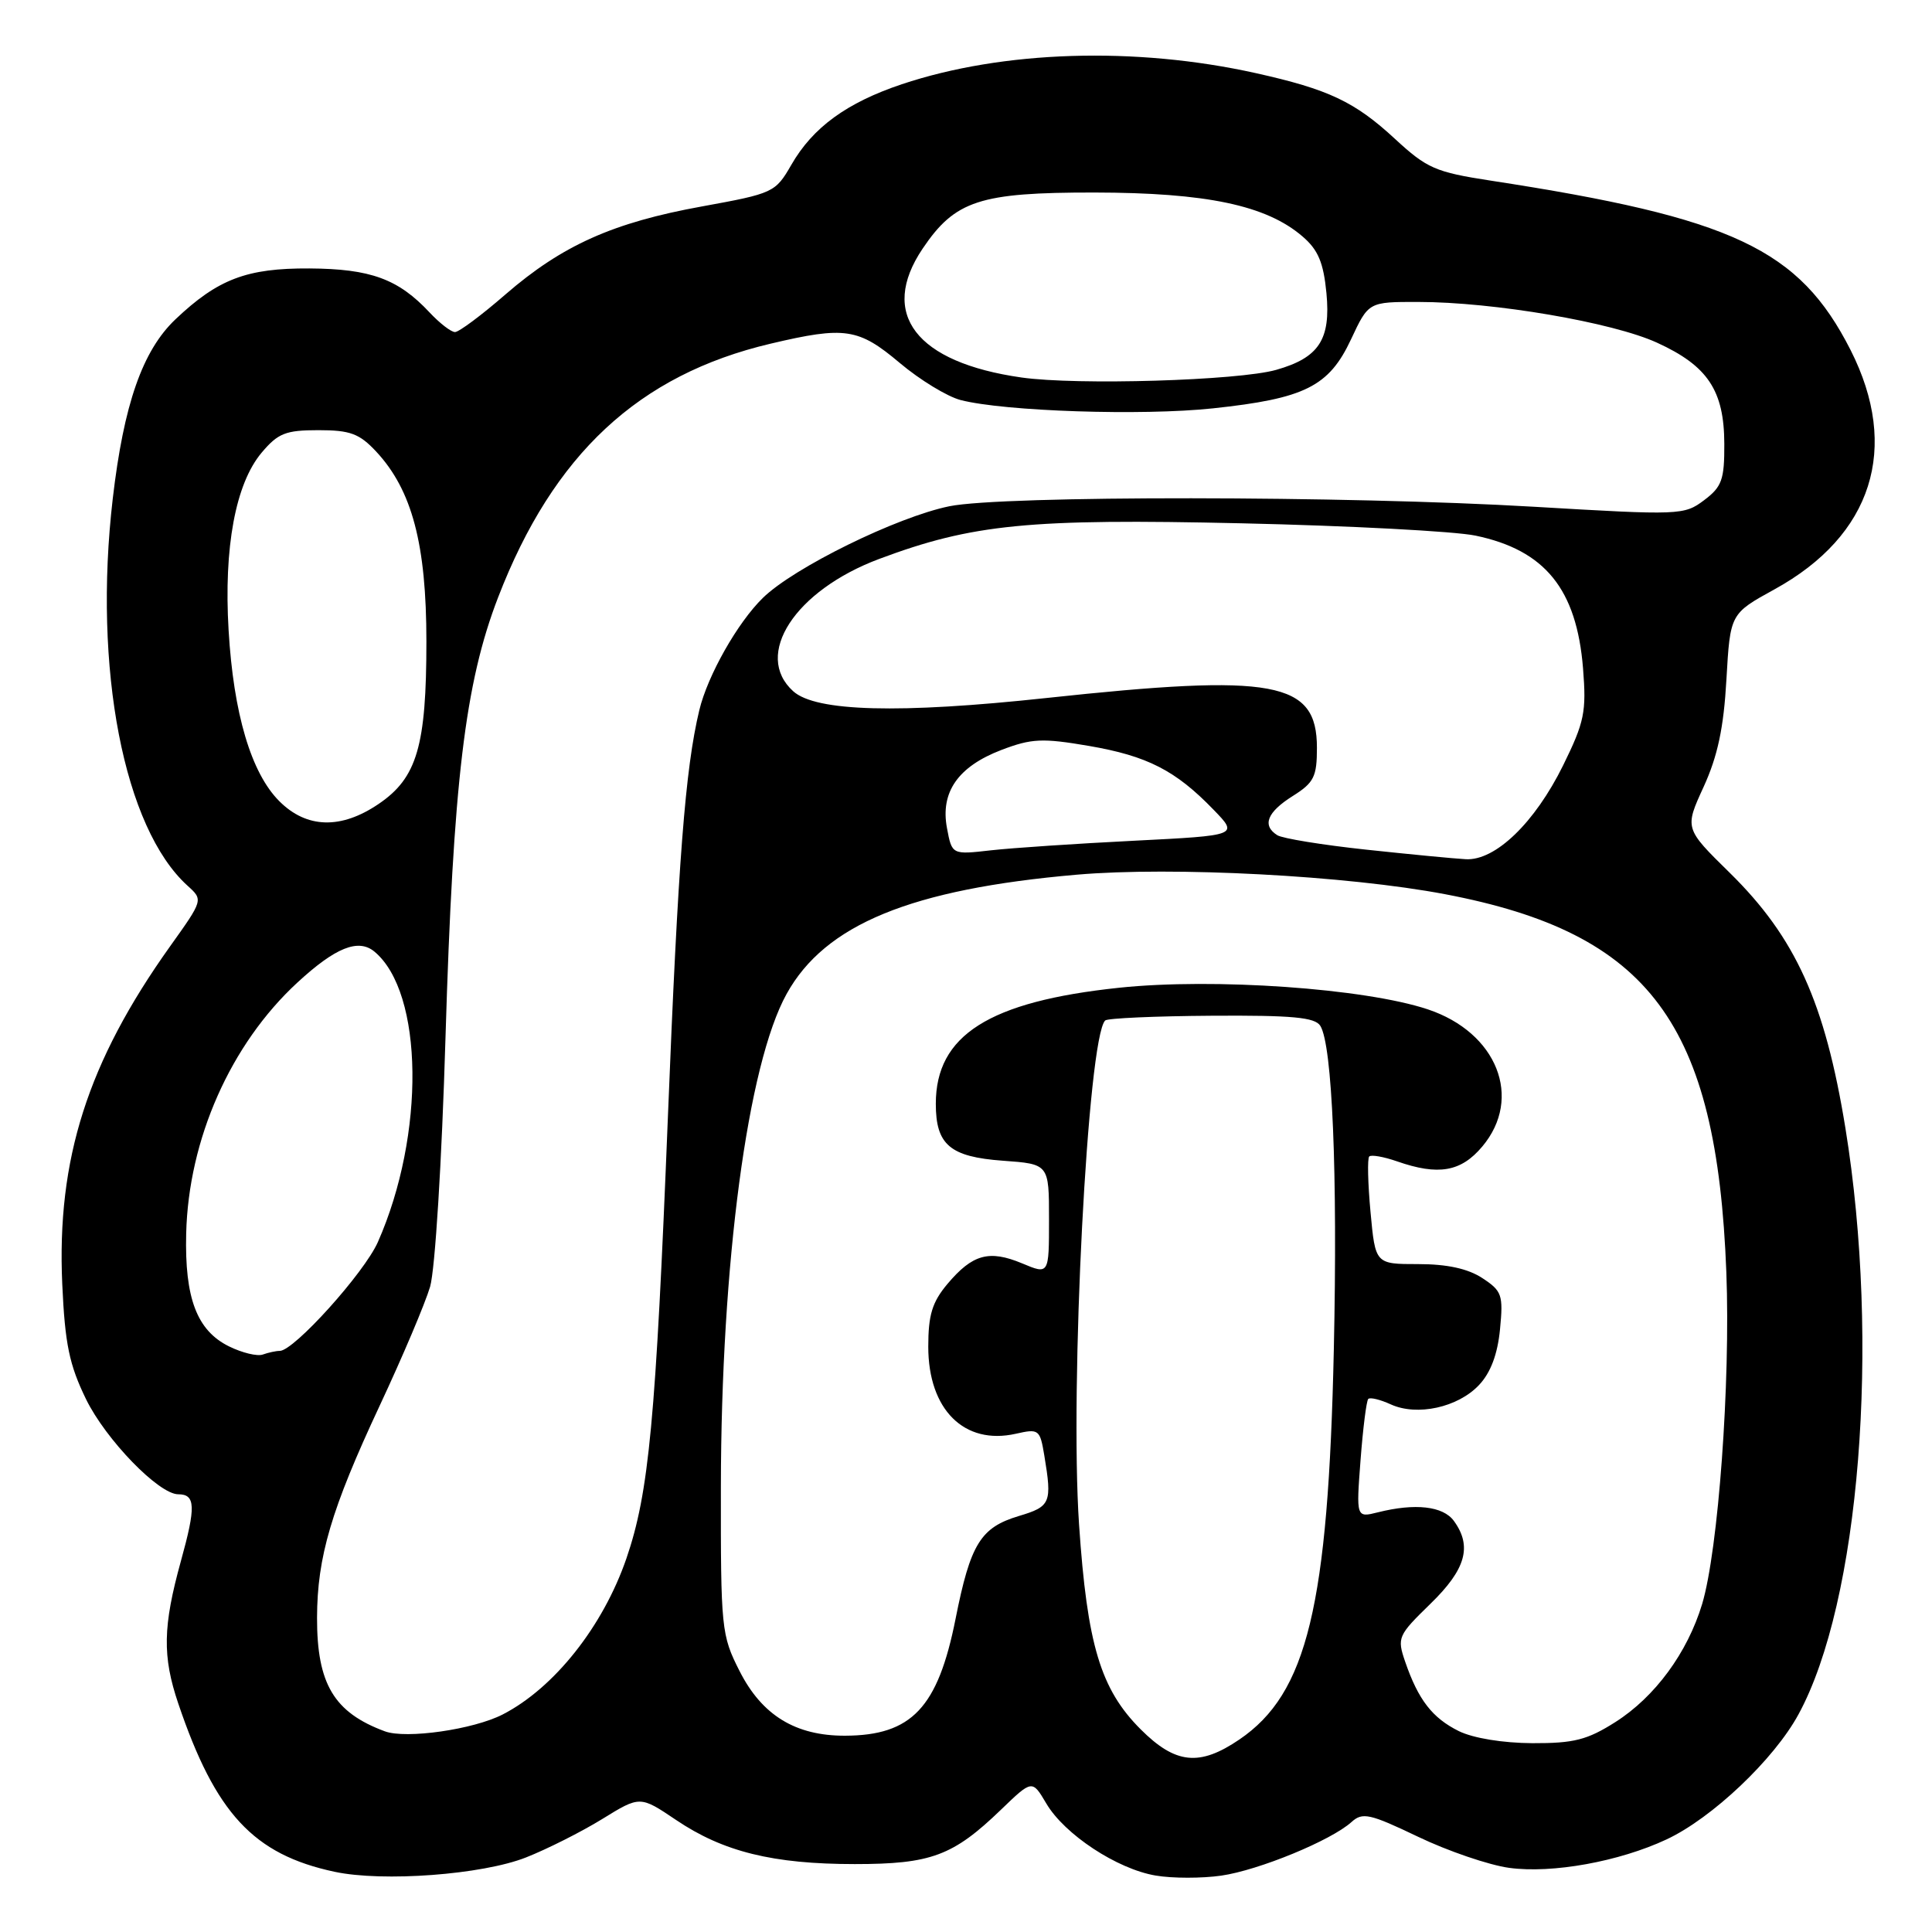 <?xml version="1.0" encoding="UTF-8" standalone="no"?>
<!DOCTYPE svg PUBLIC "-//W3C//DTD SVG 1.1//EN" "http://www.w3.org/Graphics/SVG/1.1/DTD/svg11.dtd" >
<svg xmlns="http://www.w3.org/2000/svg" xmlns:xlink="http://www.w3.org/1999/xlink" version="1.1" viewBox="0 0 256 256">
 <g >
 <path fill="currentColor"
d=" M 69.70 246.12 C 72.49 245.02 77.04 242.73 79.80 241.03 C 84.81 237.94 84.81 237.94 89.59 241.16 C 95.83 245.37 102.42 247.00 113.27 247.00 C 123.37 247.00 126.29 245.91 132.64 239.79 C 136.77 235.81 136.77 235.81 138.64 238.97 C 141.05 243.07 148.02 247.66 153.13 248.52 C 155.35 248.90 159.26 248.90 161.83 248.53 C 166.81 247.81 176.38 243.87 179.08 241.43 C 180.54 240.10 181.50 240.32 187.90 243.38 C 191.84 245.27 197.28 247.13 199.97 247.50 C 205.66 248.28 214.56 246.67 220.83 243.73 C 226.86 240.91 235.07 233.13 238.31 227.16 C 246.42 212.27 249.16 178.04 244.53 149.50 C 241.82 132.83 237.92 124.22 229.19 115.64 C 223.21 109.77 223.21 109.77 225.74 104.26 C 227.60 100.19 228.40 96.44 228.76 90.03 C 229.26 81.32 229.26 81.32 235.13 78.09 C 248.11 70.96 251.79 59.36 245.21 46.38 C 238.41 32.99 229.64 28.86 197.50 23.93 C 190.22 22.81 189.08 22.32 184.85 18.41 C 179.52 13.48 176.06 11.84 166.40 9.69 C 150.42 6.14 132.88 6.69 119.50 11.16 C 112.20 13.61 107.70 16.88 104.85 21.85 C 102.74 25.51 102.47 25.63 93.03 27.35 C 81.22 29.49 74.50 32.50 66.98 39.01 C 63.82 41.76 60.81 44.00 60.29 44.00 C 59.77 44.00 58.26 42.83 56.92 41.40 C 52.77 36.96 49.10 35.62 41.00 35.57 C 32.70 35.52 28.87 36.98 23.25 42.31 C 18.88 46.46 16.40 53.56 14.94 66.08 C 12.32 88.59 16.41 109.73 24.86 117.37 C 26.93 119.24 26.93 119.24 22.54 125.39 C 11.62 140.70 7.50 153.60 8.25 170.17 C 8.61 178.10 9.18 180.84 11.40 185.40 C 14.03 190.77 21.04 198.00 23.62 198.00 C 25.91 198.00 25.97 199.64 23.97 206.85 C 21.58 215.50 21.50 219.46 23.62 225.72 C 28.55 240.29 33.60 245.73 44.33 248.02 C 50.74 249.39 63.90 248.41 69.70 246.12 Z  M 151.14 229.14 C 145.83 223.83 144.06 217.94 142.98 202.00 C 141.74 183.64 144.13 137.53 146.44 135.22 C 146.74 134.92 153.08 134.64 160.53 134.59 C 171.26 134.52 174.25 134.80 174.95 135.93 C 176.54 138.48 177.25 155.48 176.74 178.74 C 176.00 212.85 173.21 224.38 164.23 230.49 C 158.94 234.09 155.76 233.76 151.14 229.14 Z  M 193.30 229.38 C 189.79 227.64 187.93 225.24 186.19 220.18 C 185.10 216.99 185.23 216.71 189.53 212.52 C 194.24 207.95 195.10 204.89 192.64 201.52 C 191.21 199.57 187.52 199.15 182.58 200.39 C 179.70 201.11 179.70 201.11 180.28 193.46 C 180.60 189.25 181.06 185.61 181.30 185.37 C 181.54 185.12 182.89 185.45 184.29 186.09 C 187.78 187.68 193.19 186.49 195.98 183.52 C 197.53 181.88 198.44 179.43 198.76 176.13 C 199.20 171.58 199.02 171.06 196.41 169.35 C 194.50 168.10 191.75 167.50 187.91 167.50 C 182.24 167.50 182.24 167.50 181.60 160.60 C 181.25 156.81 181.17 153.50 181.43 153.24 C 181.69 152.98 183.34 153.27 185.10 153.88 C 190.59 155.80 193.59 155.28 196.41 151.92 C 201.82 145.49 198.37 136.80 189.18 133.74 C 180.82 130.96 160.85 129.56 148.30 130.88 C 131.05 132.70 124.00 137.17 124.00 146.26 C 124.00 151.69 125.88 153.29 132.87 153.80 C 139.00 154.24 139.00 154.24 139.00 161.57 C 139.00 168.90 139.00 168.90 135.43 167.40 C 131.06 165.58 128.86 166.19 125.54 170.13 C 123.52 172.53 123.00 174.24 123.00 178.44 C 123.00 186.78 127.77 191.52 134.60 189.98 C 137.66 189.29 137.80 189.40 138.38 192.88 C 139.42 199.15 139.22 199.62 135.00 200.88 C 129.93 202.40 128.59 204.58 126.62 214.49 C 124.28 226.28 120.80 229.96 111.98 229.99 C 105.41 230.01 100.97 227.29 98.00 221.43 C 95.58 216.67 95.50 215.84 95.52 197.00 C 95.56 167.35 99.06 141.03 104.23 131.70 C 109.32 122.49 120.72 117.81 142.68 115.90 C 155.40 114.80 178.52 116.02 191.50 118.49 C 218.61 123.65 227.49 135.60 228.75 168.60 C 229.31 183.19 227.68 205.42 225.54 212.55 C 223.59 219.00 219.30 224.84 214.05 228.18 C 210.32 230.55 208.55 231.00 203.05 230.98 C 199.15 230.96 195.21 230.32 193.30 229.38 Z  M 51.00 229.41 C 44.26 226.92 41.99 223.13 42.01 214.35 C 42.03 206.30 43.89 199.99 50.31 186.26 C 53.34 179.79 56.34 172.70 56.99 170.50 C 57.65 168.22 58.54 154.00 59.03 137.50 C 60.05 103.60 61.61 90.53 66.00 79.16 C 73.31 60.19 84.63 49.66 102.10 45.54 C 111.97 43.21 113.75 43.48 119.22 48.09 C 121.89 50.34 125.52 52.55 127.29 53.01 C 133.12 54.51 151.34 55.11 160.71 54.11 C 172.90 52.81 176.09 51.22 179.02 44.96 C 181.34 40.00 181.34 40.00 187.92 40.01 C 197.89 40.01 213.68 42.71 219.57 45.41 C 226.29 48.48 228.46 51.75 228.48 58.81 C 228.50 63.56 228.16 64.51 225.80 66.28 C 223.16 68.27 222.60 68.29 203.30 67.15 C 178.40 65.68 132.86 65.64 125.80 67.08 C 118.84 68.50 105.18 75.21 101.08 79.23 C 97.73 82.50 93.76 89.51 92.66 94.11 C 90.80 101.86 89.85 114.08 88.50 148.00 C 86.89 188.24 85.99 197.80 83.00 206.51 C 79.90 215.51 73.44 223.66 66.62 227.17 C 62.74 229.17 53.82 230.45 51.00 229.41 Z  M 30.34 178.40 C 26.09 176.30 24.46 172.01 24.67 163.46 C 24.97 150.96 30.56 138.35 39.41 130.19 C 44.45 125.54 47.48 124.33 49.61 126.09 C 56.14 131.51 56.36 150.35 50.07 164.58 C 48.26 168.67 38.95 179.00 37.07 179.00 C 36.57 179.00 35.56 179.22 34.83 179.48 C 34.10 179.75 32.08 179.26 30.34 178.40 Z  M 181.00 112.58 C 175.22 111.96 169.94 111.10 169.25 110.67 C 167.20 109.38 167.89 107.62 171.29 105.48 C 174.11 103.71 174.50 102.92 174.50 99.09 C 174.50 90.26 168.93 89.23 138.65 92.49 C 119.17 94.59 108.09 94.30 105.10 91.59 C 99.78 86.78 105.33 78.24 116.50 74.06 C 128.84 69.44 136.36 68.70 164.50 69.34 C 178.80 69.66 192.75 70.40 195.50 70.97 C 204.72 72.89 208.91 78.06 209.76 88.55 C 210.22 94.34 209.95 95.66 207.12 101.42 C 203.37 109.02 198.14 114.07 194.22 113.85 C 192.72 113.77 186.78 113.20 181.00 112.58 Z  M 125.48 109.73 C 124.58 104.96 126.95 101.57 132.70 99.37 C 136.69 97.85 138.11 97.78 144.30 98.84 C 152.03 100.17 155.78 102.09 160.80 107.29 C 164.11 110.70 164.11 110.70 150.30 111.40 C 142.71 111.78 134.17 112.35 131.32 112.67 C 126.14 113.26 126.14 113.26 125.48 109.73 Z  M 37.01 106.16 C 33.28 102.43 30.94 94.57 30.29 83.50 C 29.64 72.53 31.21 64.10 34.66 59.99 C 36.84 57.40 37.85 57.00 42.19 57.00 C 46.40 57.00 47.62 57.45 49.85 59.84 C 54.60 64.94 56.50 72.11 56.50 85.00 C 56.50 98.84 55.26 103.07 50.18 106.52 C 45.20 109.91 40.63 109.79 37.01 106.16 Z  M 135.35 50.02 C 121.37 48.03 116.43 41.60 122.25 32.95 C 126.56 26.56 129.81 25.50 145.00 25.51 C 159.86 25.53 167.79 27.20 172.59 31.33 C 174.66 33.10 175.37 34.79 175.76 38.84 C 176.35 44.99 174.77 47.40 169.10 49.01 C 164.07 50.43 142.74 51.07 135.35 50.02 Z "/>
</g>
</svg>
